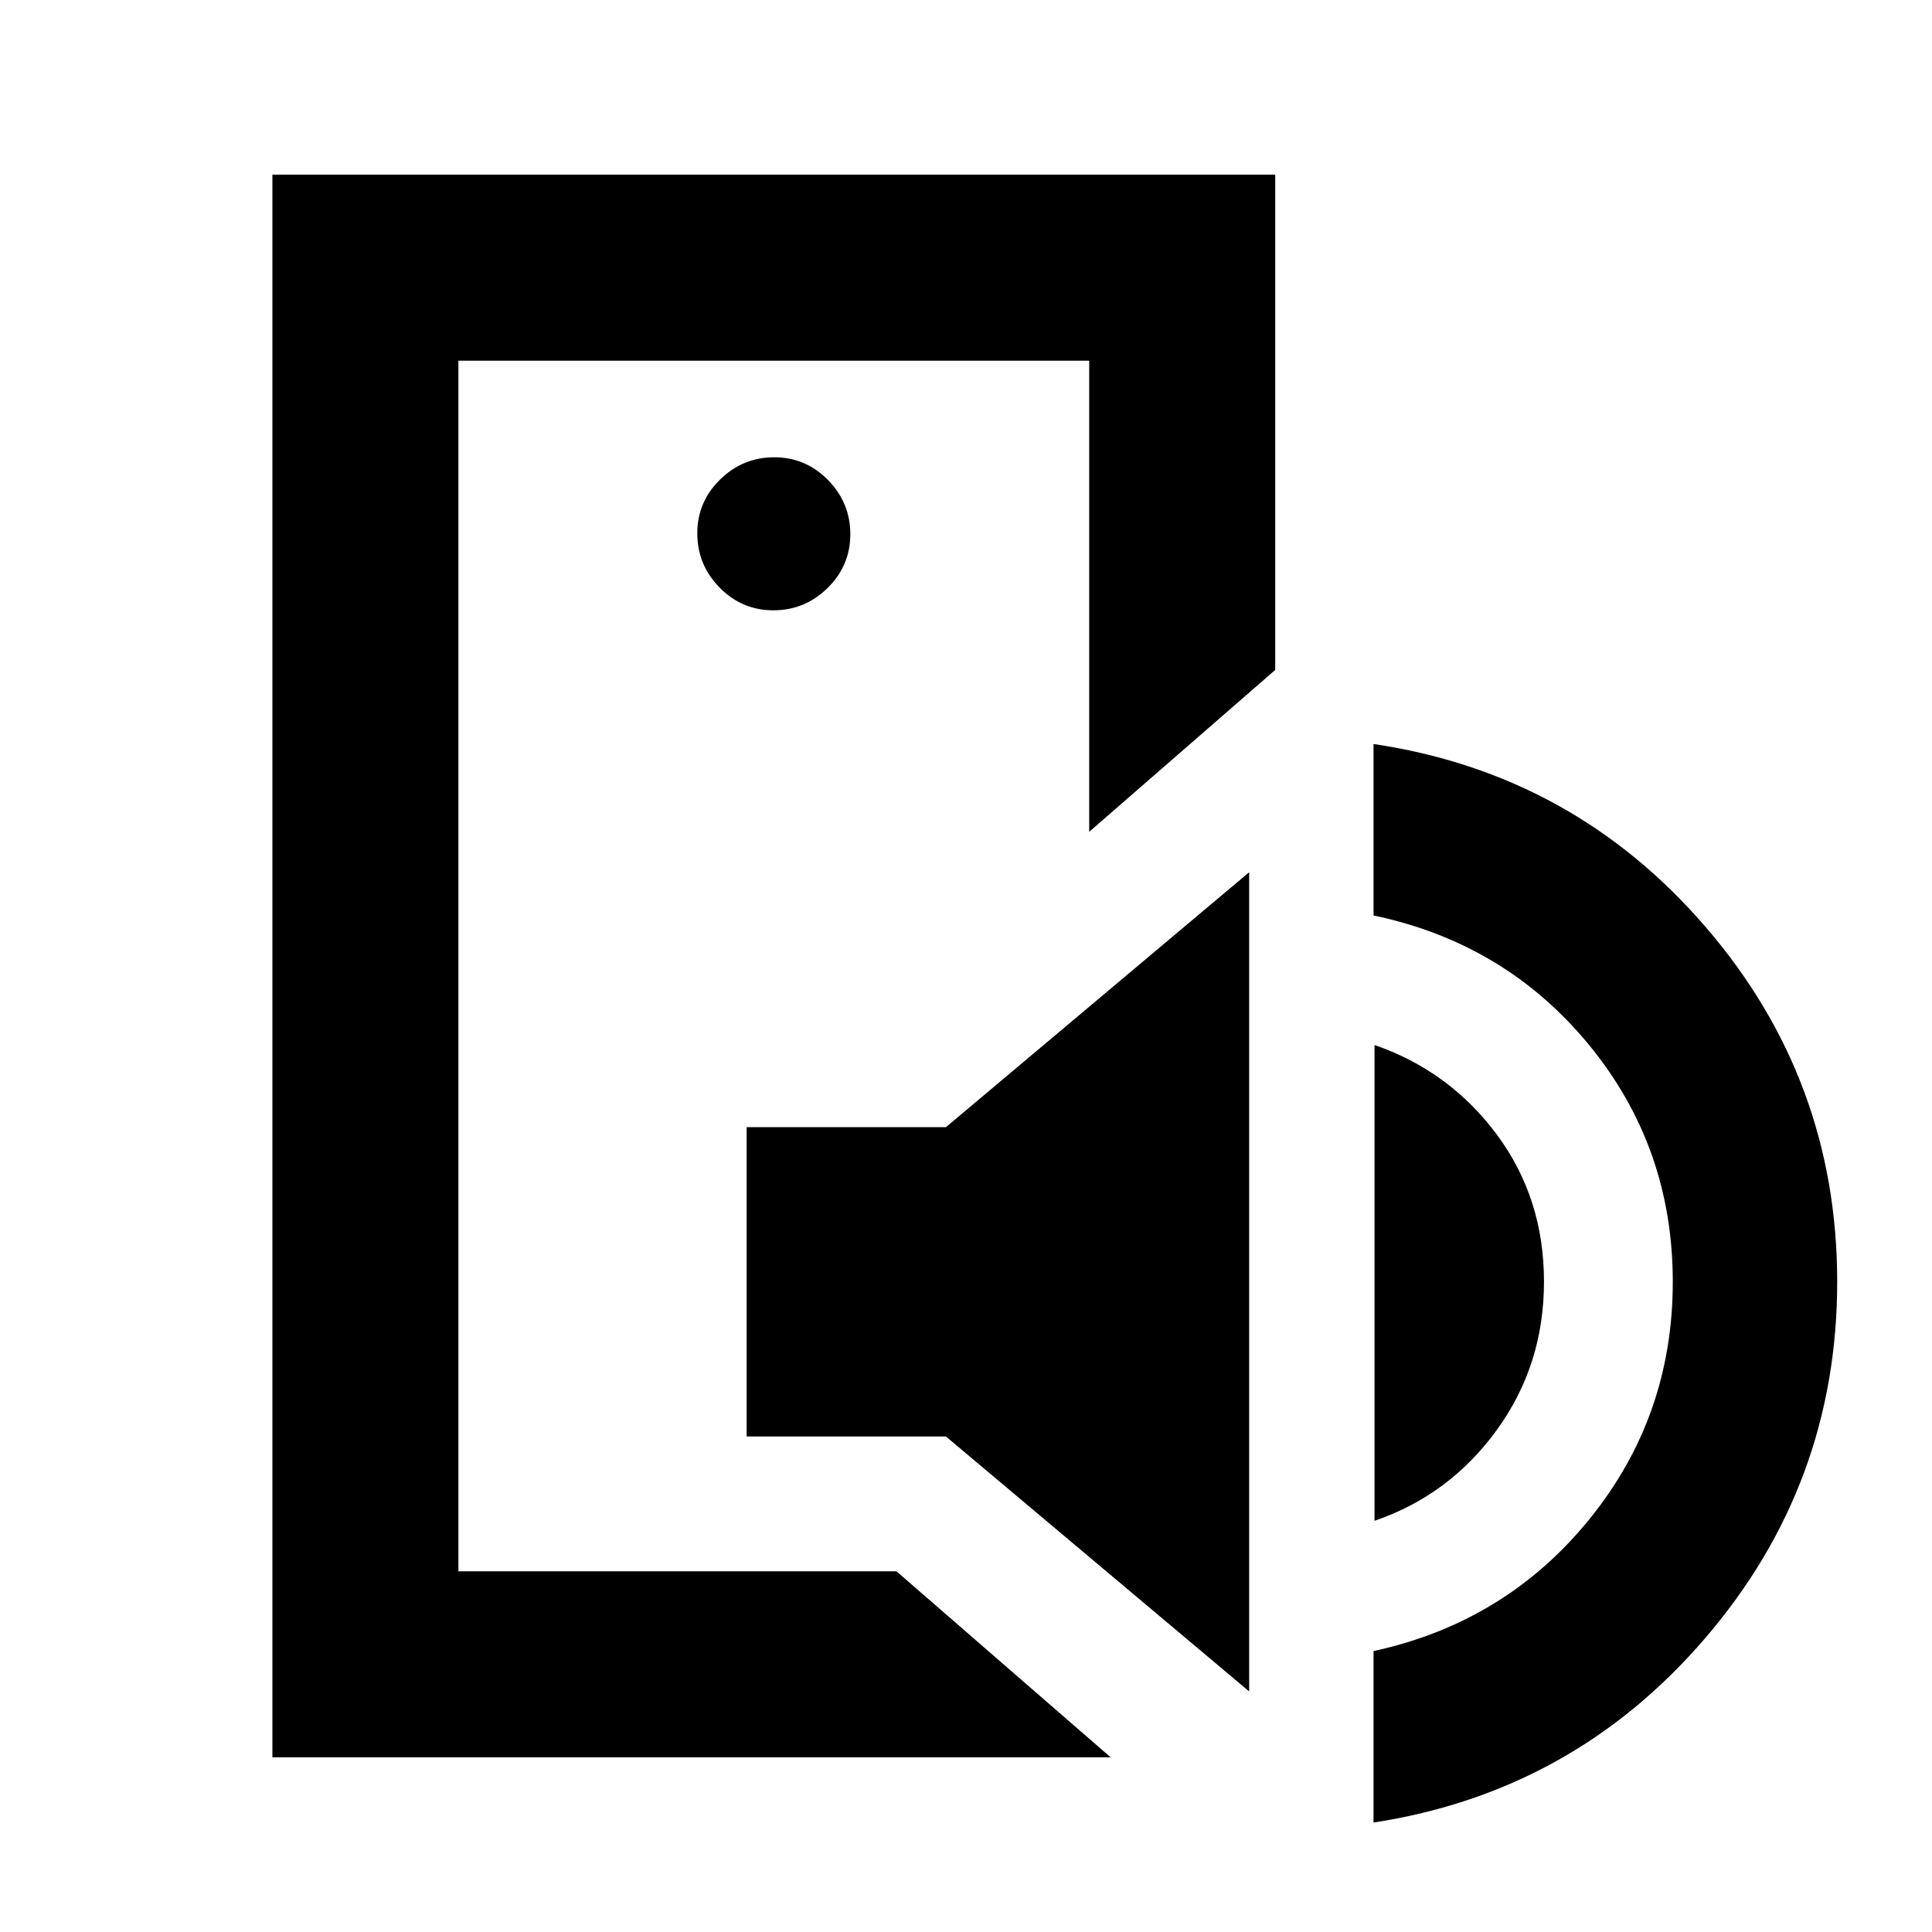 <svg xmlns="http://www.w3.org/2000/svg" height="20" viewBox="0 -960 960 960" width="20"><path d="M227.78-179.22v-601.56 601.56Zm-92.43 92.44v-786.44h498.3v246.11l-92.43 80.43v-234.1H227.78v601.56h217.68l106.43 92.44H135.35ZM371-246.22v-153.69h99.02L620.7-526.59v407.05L470.02-246.22H371Zm312 41.89v-236.41q37.22 12.87 60.71 44.43 23.49 31.56 23.49 73.19 0 41.44-23.54 73.79-23.54 32.35-60.66 45Zm-.5 149.94v-85.2q65.56-14.24 107.13-65.36 41.57-51.13 41.57-118.12 0-67-41.57-117.65-41.57-50.65-107.13-64.39v-85.2q99.22 14.74 164.8 90.67 65.59 75.92 65.59 176.58 0 100.65-65.59 177.04-65.58 76.39-164.8 91.63ZM384.29-656.74q15.63 0 26.93-11.09 11.3-11.09 11.3-26.72 0-15.63-11.09-26.93-11.09-11.3-26.72-11.3-15.63 0-26.93 11.09-11.3 11.09-11.3 26.72 0 15.63 11.09 26.93 11.09 11.3 26.72 11.3Z"/></svg>